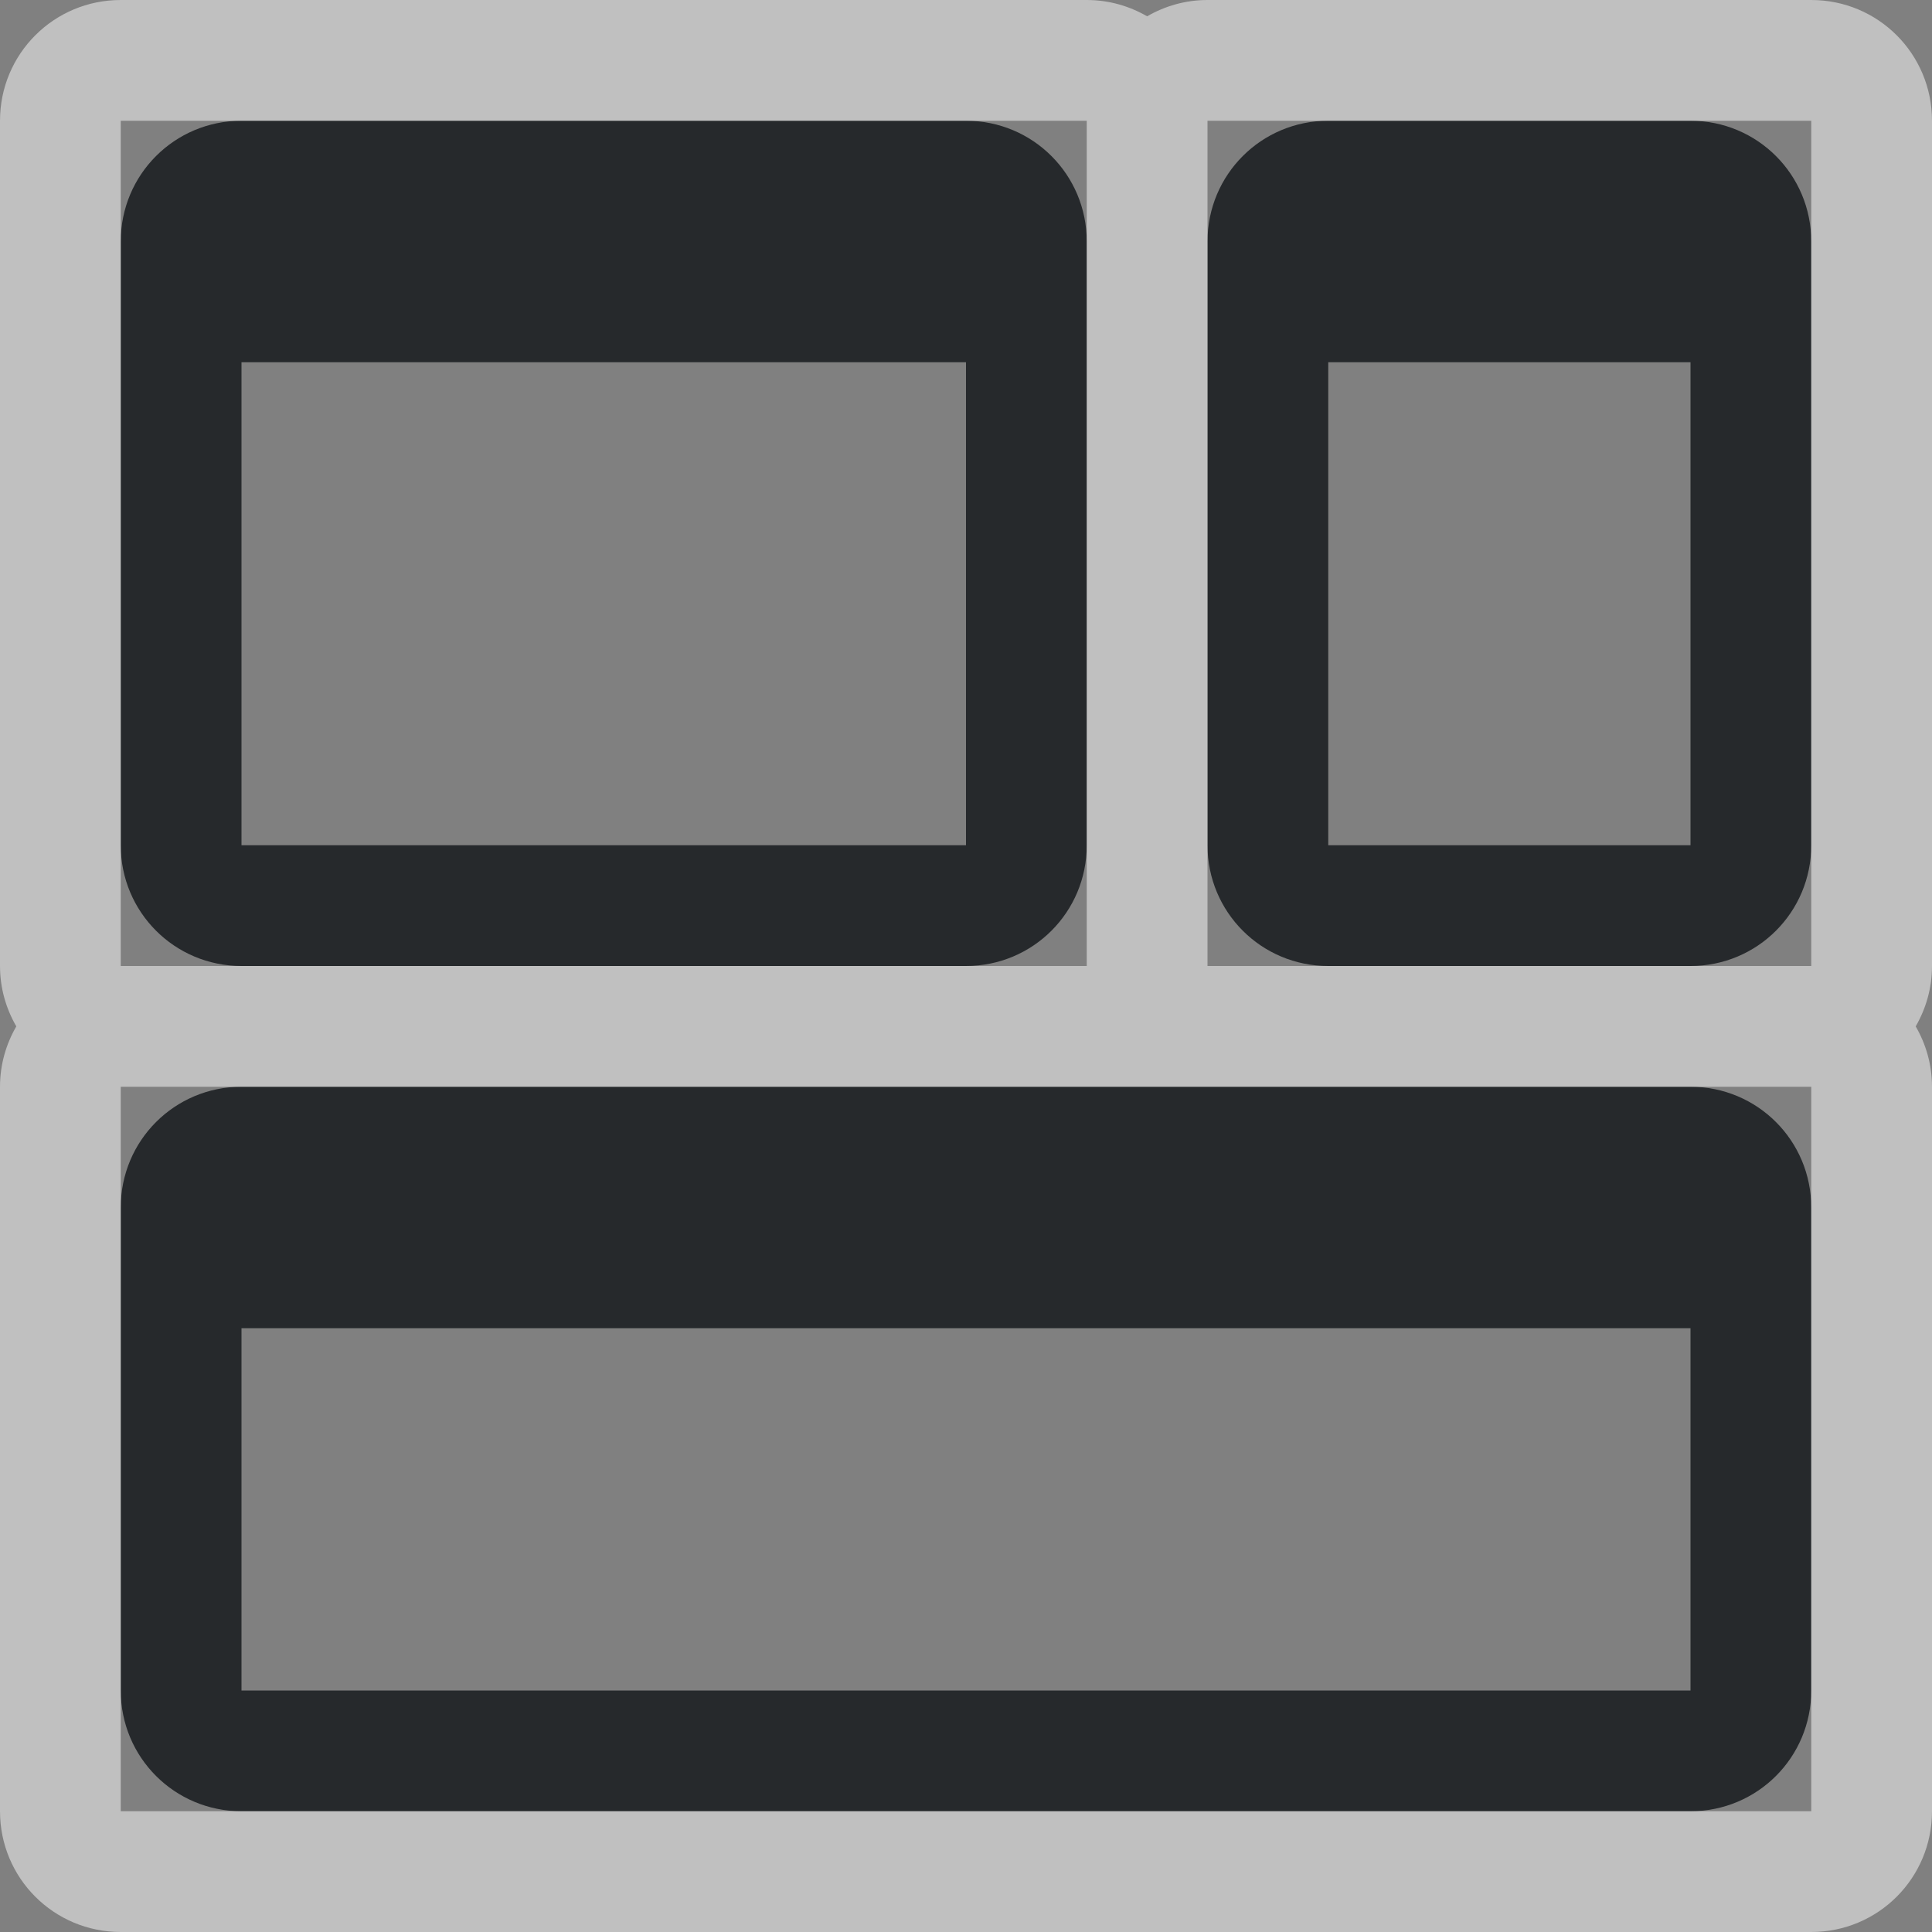 <?xml version="1.0" encoding="UTF-8"?>
<svg id="d" width="16" height="16" version="1.1" xmlns="http://www.w3.org/2000/svg" xmlns:cc="http://creativecommons.org/ns#" xmlns:dc="http://purl.org/dc/elements/1.1/" xmlns:rdf="http://www.w3.org/1999/02/22-rdf-syntax-ns#">
	<rect width="100%" height="100%" fill="#808080" stroke="none"/>
	<defs id="c">
		<style id="current-color-scheme" type="text/css">.ColorScheme-Text {color:#090d11;}.ColorScheme-Background{color:#ffffff;}</style>
	</defs>
	<path id="e" class="ColorScheme-Text" d="m2 1c-0.554 0-1 0.446-1 1v5c0 0.554 0.446 1 1 1h6c0.554 0 1-0.446 1-1v-5c0-0.554-0.446-1-1-1h-6zm9 0c-0.554 0-1 0.446-1 1v5c0 0.554 0.446 1 1 1h3c0.554 0 1-0.446 1-1v-5c0-0.554-0.446-1-1-1h-3zm-9 2h6v4h-6v-4zm9 0h3v4h-3v-4zm-9 6c-0.554 0-1 0.446-1 1v4c0 0.554 0.446 1 1 1h12c0.554 0 1-0.446 1-1v-4c0-0.554-0.446-1-1-1h-12zm0 2h12v3h-12v-3z" style="fill:currentColor;opacity:.75"/>
	<path id="b" class="ColorScheme-Background" d="m1 0c-0.554 0-1 0.446-1 1v7c0 0.183 0.05 0.353 0.135 0.5-0.085 0.147-0.135 0.317-0.135 0.5v6c0 0.554 0.446 1 1 1h14c0.554 0 1-0.446 1-1v-6c0-0.183-0.05-0.353-0.135-0.5 0.085-0.147 0.135-0.317 0.135-0.5v-7c0-0.554-0.446-1-1-1h-5c-0.183 0-0.353 0.05-0.5 0.135-0.147-0.085-0.317-0.135-0.5-0.135h-8zm0 1h8v7h-8v-7zm9 0h5v7h-5v-7zm-9 8h8 1 5v6h-14v-6z" style="fill:currentColor;opacity:.5"/>
</svg>
